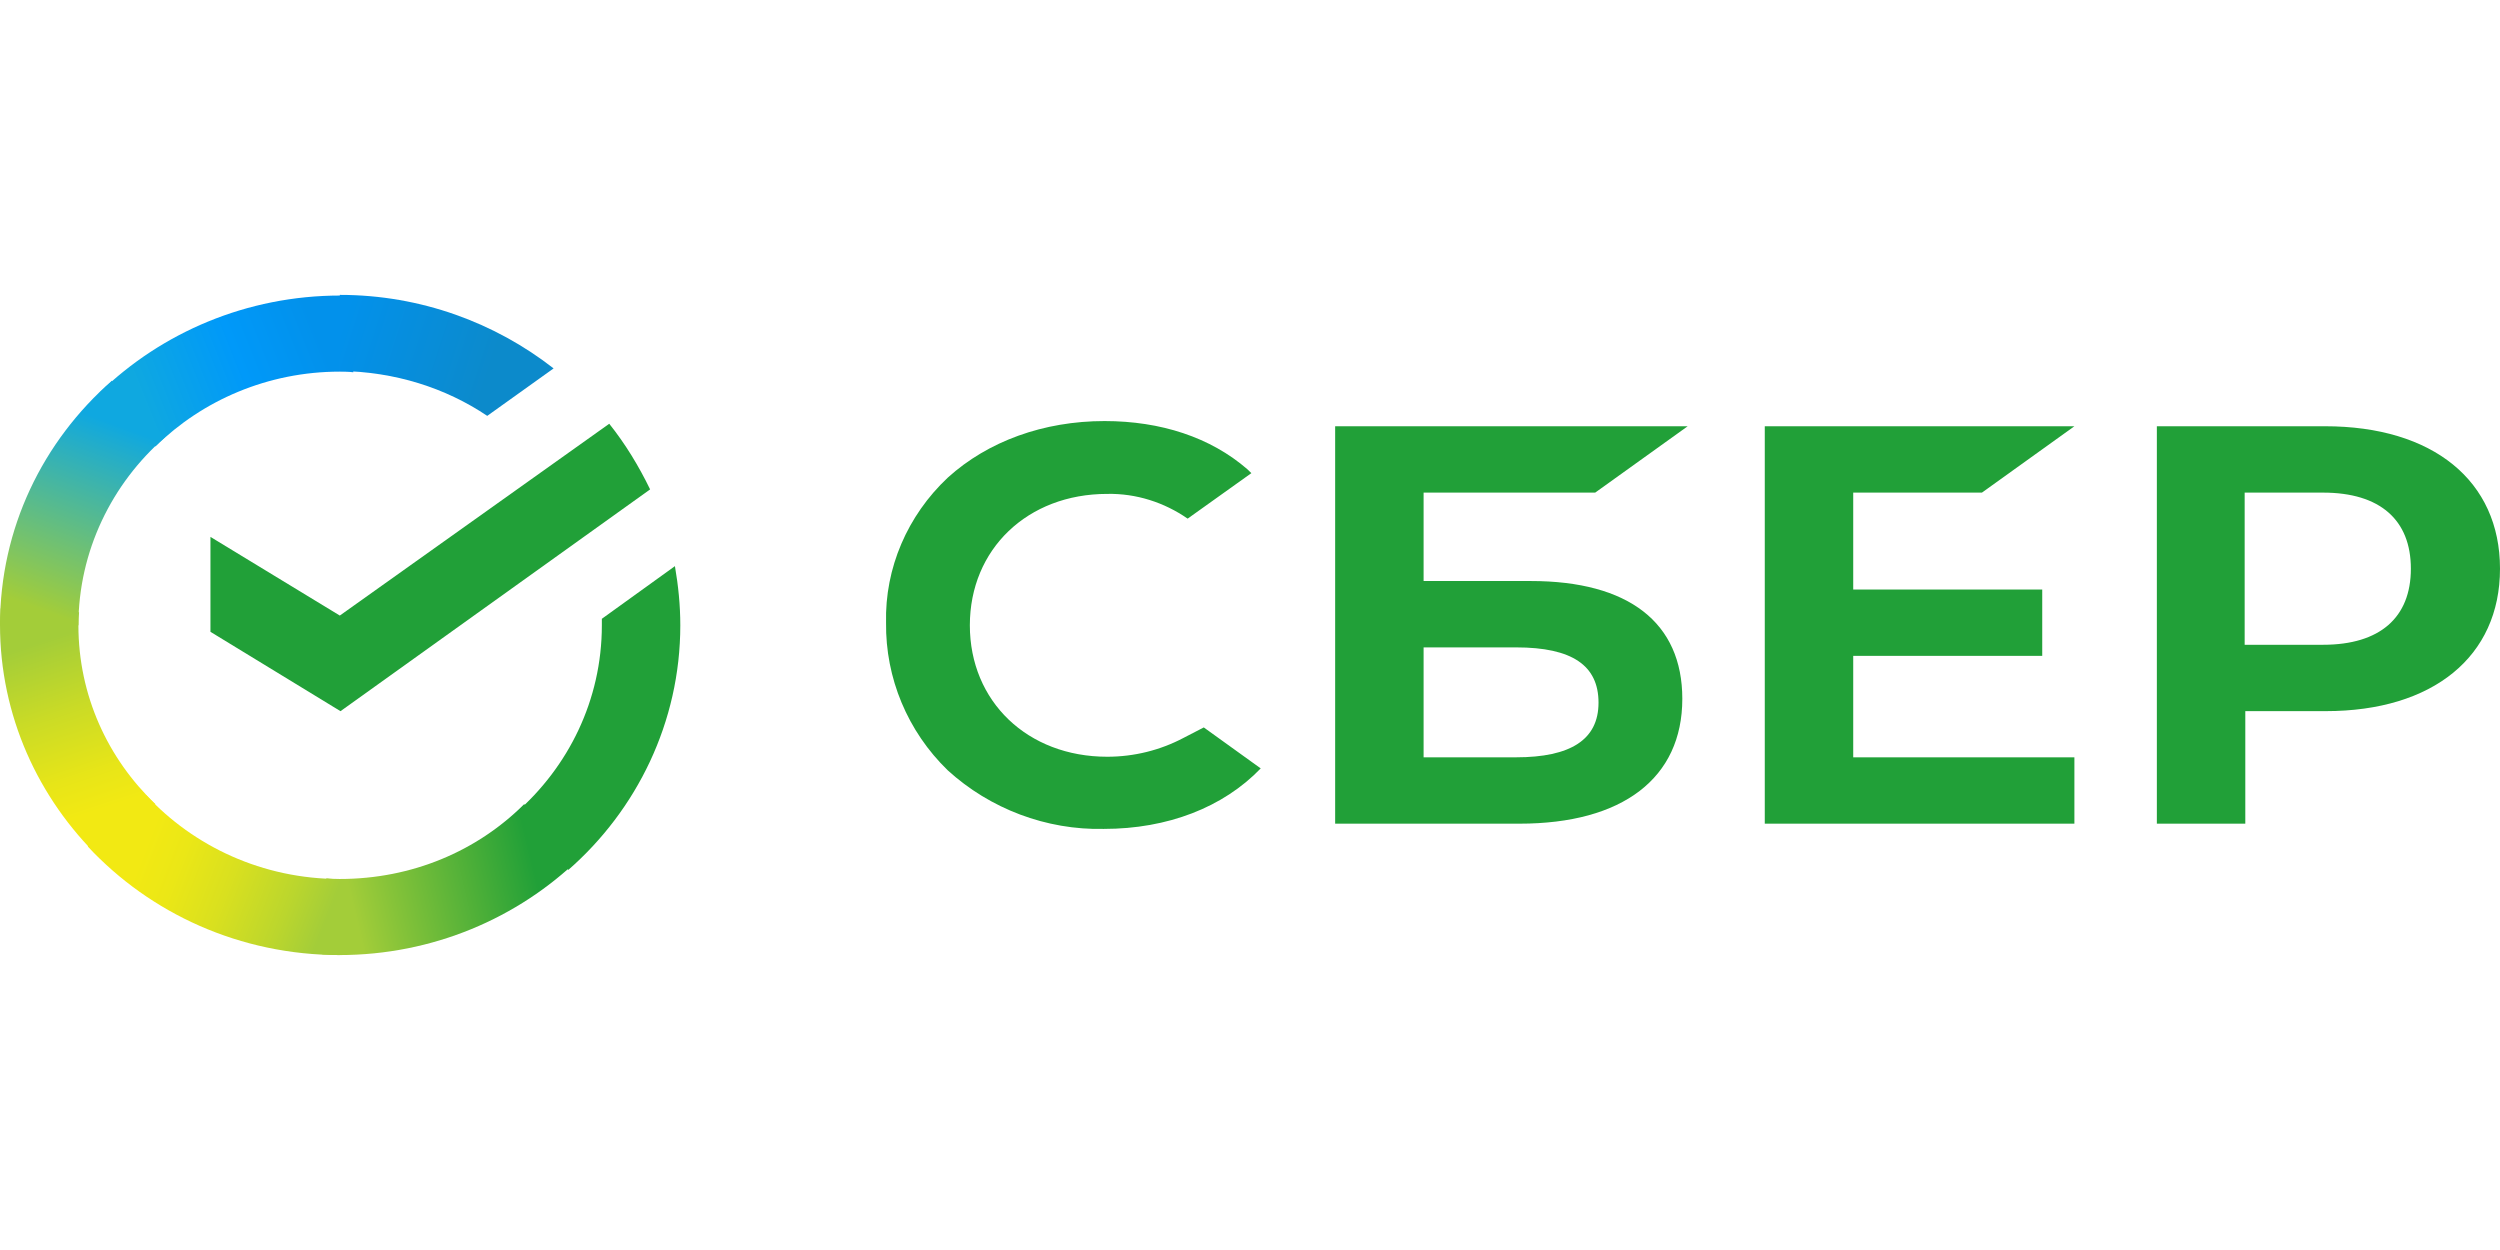 <svg width="66" height="33" viewBox="0 0 66 33" fill="none" xmlns="http://www.w3.org/2000/svg">
<path d="M52.323 13.005L54.764 11.253H46.59V21.745H54.764V19.993H48.925V17.315H53.915V15.563H48.925V13.005H52.323Z" fill="#21A038"/>
<path d="M40.414 15.339H37.583V13.005H42.113L44.555 11.253H35.248V21.745H40.113C42.838 21.745 44.413 20.543 44.413 18.448C44.413 16.439 42.998 15.339 40.414 15.339ZM40.025 19.993H37.583V17.091H40.025C41.511 17.091 42.201 17.572 42.201 18.551C42.201 19.53 41.458 19.993 40.025 19.993Z" fill="#21A038"/>
<path d="M61.382 11.253H56.941V21.745H59.276V18.774H61.4C64.23 18.774 66 17.332 66 15.014C66 12.695 64.23 11.253 61.382 11.253ZM61.329 17.022H59.259V13.005H61.329C62.833 13.005 63.647 13.726 63.647 15.014C63.647 16.301 62.833 17.022 61.329 17.022Z" fill="#21A038"/>
<path d="M31.248 19.479C30.63 19.806 29.939 19.978 29.231 19.978C27.125 19.978 25.604 18.517 25.604 16.508C25.604 14.5 27.125 13.039 29.231 13.039C29.992 13.023 30.736 13.263 31.354 13.692L33.036 12.491L32.929 12.387C31.957 11.545 30.646 11.116 29.16 11.116C27.551 11.116 26.081 11.649 25.021 12.61C23.959 13.607 23.357 14.997 23.392 16.44C23.374 17.899 23.959 19.307 25.021 20.337C26.134 21.351 27.621 21.918 29.143 21.883C30.823 21.883 32.292 21.316 33.283 20.286L31.78 19.204L31.248 19.479Z" fill="#21A038"/>
<path d="M16.084 11.187C16.509 11.719 16.863 12.302 17.163 12.92L8.989 18.775L5.556 16.68V14.174L8.971 16.251L16.084 11.187Z" fill="#21A038"/>
<path d="M2.07 16.509C2.07 16.388 2.07 16.286 2.088 16.165L0.018 16.062C0.018 16.2 0 16.354 0 16.491C0 18.896 1.009 21.076 2.636 22.656L4.104 21.23C2.848 20.029 2.07 18.363 2.07 16.509Z" fill="url(#paint0_linear_5009_8106)"/>
<path d="M8.971 9.811C9.095 9.811 9.201 9.811 9.326 9.828L9.432 7.819C9.289 7.819 9.13 7.802 8.989 7.802C6.512 7.802 4.265 8.781 2.636 10.36L4.104 11.786C5.344 10.567 7.077 9.811 8.971 9.811Z" fill="url(#paint1_linear_5009_8106)"/>
<path d="M8.971 23.205C8.847 23.205 8.741 23.205 8.616 23.188L8.51 25.197C8.653 25.197 8.812 25.214 8.953 25.214C11.43 25.214 13.678 24.235 15.306 22.655L13.838 21.23C12.598 22.466 10.882 23.205 8.971 23.205Z" fill="url(#paint2_linear_5009_8106)"/>
<path d="M12.863 10.979L14.615 9.726C13.075 8.524 11.112 7.785 8.971 7.785V9.794C10.422 9.811 11.766 10.241 12.863 10.979Z" fill="url(#paint3_linear_5009_8106)"/>
<path d="M17.96 16.508C17.96 15.976 17.907 15.461 17.818 14.946L15.889 16.336C15.889 16.387 15.889 16.457 15.889 16.508C15.889 18.483 15.004 20.252 13.607 21.471L15.004 22.965C16.81 21.385 17.96 19.067 17.96 16.508Z" fill="#21A038"/>
<path d="M8.971 23.206C6.936 23.206 5.114 22.347 3.857 20.99L2.318 22.347C3.964 24.116 6.335 25.214 8.971 25.214V23.206Z" fill="url(#paint4_linear_5009_8106)"/>
<path d="M4.353 11.545L2.954 10.051C1.132 11.648 0 13.95 0 16.508H2.07C2.07 14.55 2.954 12.765 4.353 11.545Z" fill="url(#paint5_linear_5009_8106)"/>
<defs>
<linearGradient id="paint0_linear_5009_8106" x1="2.416" y1="22.412" x2="0.44" y2="16.436" gradientUnits="userSpaceOnUse">
<stop offset="0.144" stop-color="#F2E913"/>
<stop offset="0.304" stop-color="#E7E518"/>
<stop offset="0.582" stop-color="#CADB26"/>
<stop offset="0.891" stop-color="#A3CD39"/>
</linearGradient>
<linearGradient id="paint1_linear_5009_8106" x1="3.227" y1="10.134" x2="8.54" y2="8.015" gradientUnits="userSpaceOnUse">
<stop offset="0.059" stop-color="#0FA8E0"/>
<stop offset="0.538" stop-color="#0099F9"/>
<stop offset="0.923" stop-color="#0291EB"/>
</linearGradient>
<linearGradient id="paint2_linear_5009_8106" x1="8.389" y1="23.506" x2="14.762" y2="21.999" gradientUnits="userSpaceOnUse">
<stop offset="0.123" stop-color="#A3CD39"/>
<stop offset="0.285" stop-color="#86C339"/>
<stop offset="0.869" stop-color="#21A038"/>
</linearGradient>
<linearGradient id="paint3_linear_5009_8106" x1="8.546" y1="9.065" x2="13.828" y2="10.771" gradientUnits="userSpaceOnUse">
<stop offset="0.057" stop-color="#0291EB"/>
<stop offset="0.79" stop-color="#0C8ACB"/>
</linearGradient>
<linearGradient id="paint4_linear_5009_8106" x1="2.844" y1="22.665" x2="8.503" y2="24.877" gradientUnits="userSpaceOnUse">
<stop offset="0.132" stop-color="#F2E913"/>
<stop offset="0.298" stop-color="#EBE716"/>
<stop offset="0.531" stop-color="#D9E01F"/>
<stop offset="0.802" stop-color="#BBD62D"/>
<stop offset="0.983" stop-color="#A3CD39"/>
</linearGradient>
<linearGradient id="paint5_linear_5009_8106" x1="1.586" y1="16.751" x2="3.725" y2="10.928" gradientUnits="userSpaceOnUse">
<stop offset="0.07" stop-color="#A3CD39"/>
<stop offset="0.26" stop-color="#81C55F"/>
<stop offset="0.922" stop-color="#0FA8E0"/>
</linearGradient>
</defs>
</svg>
